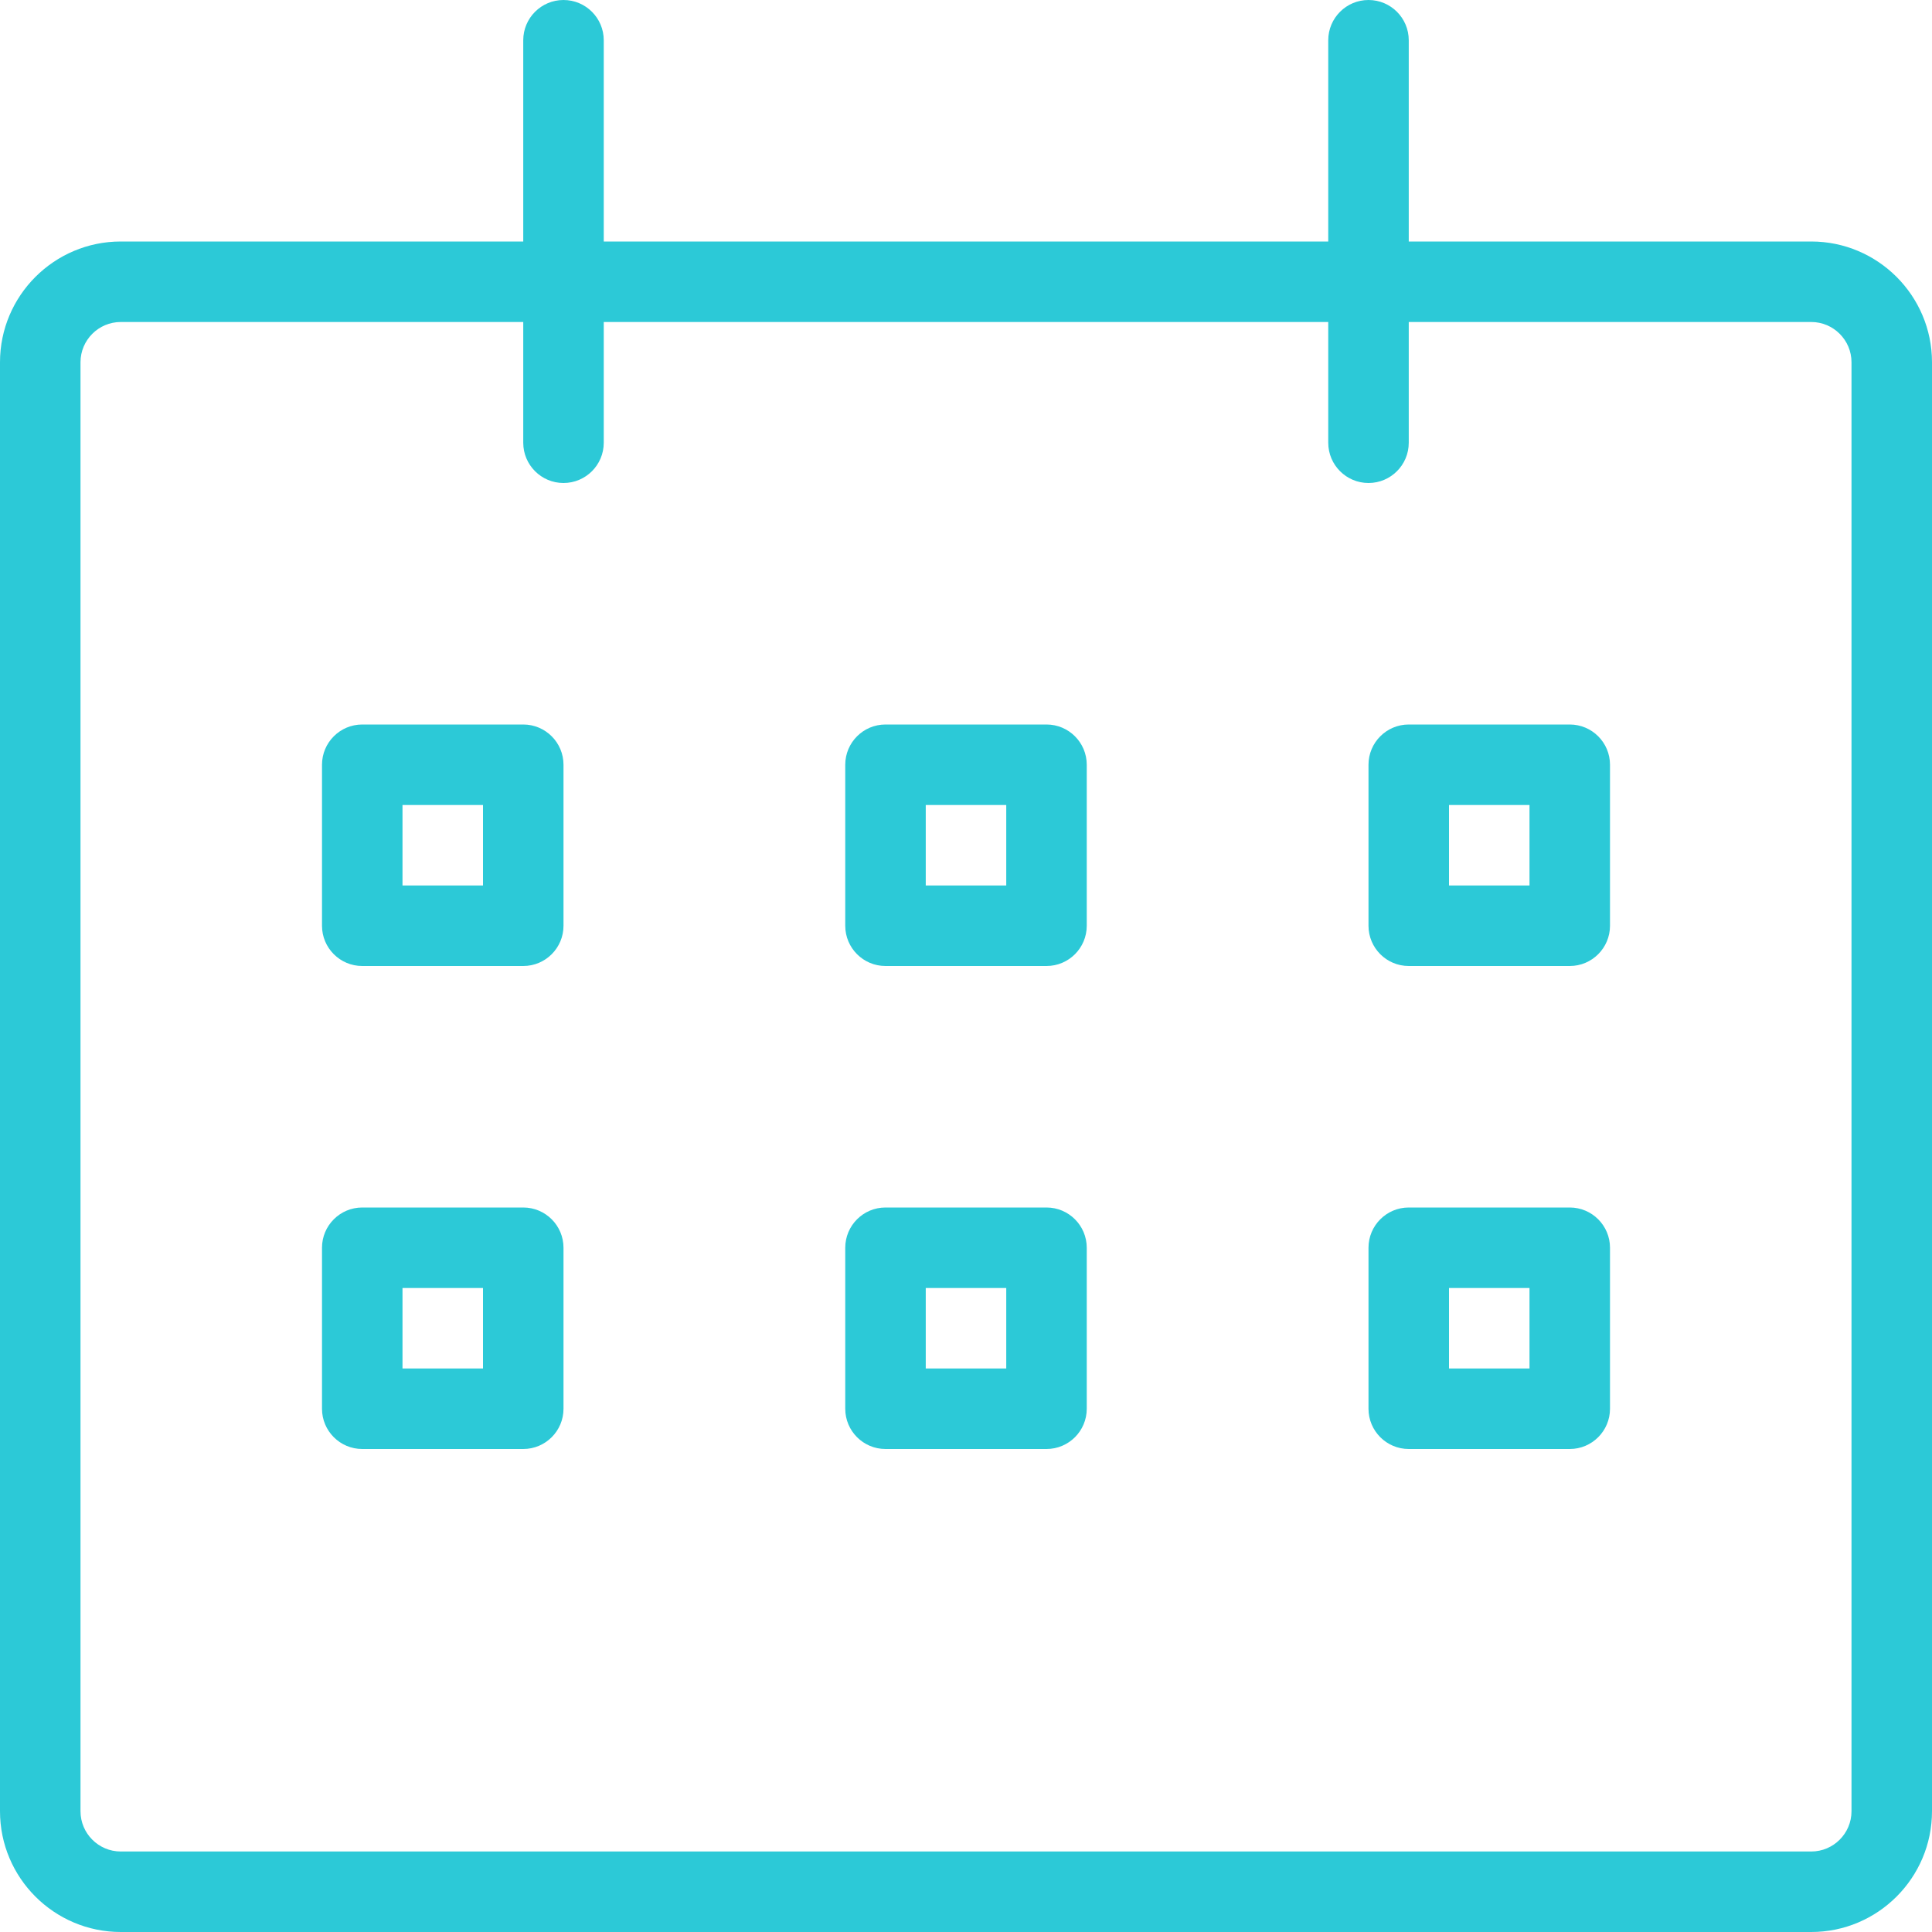<svg xmlns="http://www.w3.org/2000/svg" xmlns:xlink="http://www.w3.org/1999/xlink" preserveAspectRatio="xMidYMid" width="96" height="96" viewBox="0 0 48 48">
  <defs>
    <style>
      .cls-1 {
        fill: #2CC9D7;
        fill-rule: evenodd;
      }
    </style>
  </defs>
  <path d="M45.000,48.000 L3.000,48.000 C1.346,48.000 0.000,46.654 0.000,45.000 L0.000,9.000 C0.000,7.346 1.346,6.000 3.000,6.000 L13.000,6.000 L13.000,1.000 C13.000,0.448 13.448,0.000 14.000,0.000 C14.552,0.000 15.000,0.448 15.000,1.000 L15.000,6.000 L33.000,6.000 L33.000,1.000 C33.000,0.448 33.448,0.000 34.000,0.000 C34.552,0.000 35.000,0.448 35.000,1.000 L35.000,6.000 L45.000,6.000 C46.654,6.000 48.000,7.346 48.000,9.000 L48.000,45.000 C48.000,46.654 46.654,48.000 45.000,48.000 ZM46.000,9.000 C46.000,8.449 45.551,8.000 45.000,8.000 L35.000,8.000 L35.000,11.000 C35.000,11.552 34.552,12.000 34.000,12.000 C33.448,12.000 33.000,11.552 33.000,11.000 L33.000,8.000 L15.000,8.000 L15.000,11.000 C15.000,11.552 14.552,12.000 14.000,12.000 C13.448,12.000 13.000,11.552 13.000,11.000 L13.000,8.000 L3.000,8.000 C2.449,8.000 2.000,8.449 2.000,9.000 L2.000,45.000 C2.000,45.551 2.449,46.000 3.000,46.000 L45.000,46.000 C45.551,46.000 46.000,45.551 46.000,45.000 L46.000,9.000 ZM39.000,36.000 L35.000,36.000 C34.448,36.000 34.000,35.552 34.000,35.000 L34.000,31.000 C34.000,30.448 34.448,30.000 35.000,30.000 L39.000,30.000 C39.552,30.000 40.000,30.448 40.000,31.000 L40.000,35.000 C40.000,35.552 39.552,36.000 39.000,36.000 ZM38.000,32.000 L36.000,32.000 L36.000,34.000 L38.000,34.000 L38.000,32.000 ZM39.000,24.000 L35.000,24.000 C34.448,24.000 34.000,23.552 34.000,23.000 L34.000,19.000 C34.000,18.448 34.448,18.000 35.000,18.000 L39.000,18.000 C39.552,18.000 40.000,18.448 40.000,19.000 L40.000,23.000 C40.000,23.552 39.552,24.000 39.000,24.000 ZM38.000,20.000 L36.000,20.000 L36.000,22.000 L38.000,22.000 L38.000,20.000 ZM26.000,36.000 L22.000,36.000 C21.448,36.000 21.000,35.552 21.000,35.000 L21.000,31.000 C21.000,30.448 21.448,30.000 22.000,30.000 L26.000,30.000 C26.552,30.000 27.000,30.448 27.000,31.000 L27.000,35.000 C27.000,35.552 26.552,36.000 26.000,36.000 ZM25.000,32.000 L23.000,32.000 L23.000,34.000 L25.000,34.000 L25.000,32.000 ZM26.000,24.000 L22.000,24.000 C21.448,24.000 21.000,23.552 21.000,23.000 L21.000,19.000 C21.000,18.448 21.448,18.000 22.000,18.000 L26.000,18.000 C26.552,18.000 27.000,18.448 27.000,19.000 L27.000,23.000 C27.000,23.552 26.552,24.000 26.000,24.000 ZM25.000,20.000 L23.000,20.000 L23.000,22.000 L25.000,22.000 L25.000,20.000 ZM13.000,36.000 L9.000,36.000 C8.448,36.000 8.000,35.552 8.000,35.000 L8.000,31.000 C8.000,30.448 8.448,30.000 9.000,30.000 L13.000,30.000 C13.552,30.000 14.000,30.448 14.000,31.000 L14.000,35.000 C14.000,35.552 13.552,36.000 13.000,36.000 ZM12.000,32.000 L10.000,32.000 L10.000,34.000 L12.000,34.000 L12.000,32.000 ZM13.000,24.000 L9.000,24.000 C8.448,24.000 8.000,23.552 8.000,23.000 L8.000,19.000 C8.000,18.448 8.448,18.000 9.000,18.000 L13.000,18.000 C13.552,18.000 14.000,18.448 14.000,19.000 L14.000,23.000 C14.000,23.552 13.552,24.000 13.000,24.000 ZM12.000,20.000 L10.000,20.000 L10.000,22.000 L12.000,22.000 L12.000,20.000 Z" class="cls-1"/>
</svg>
